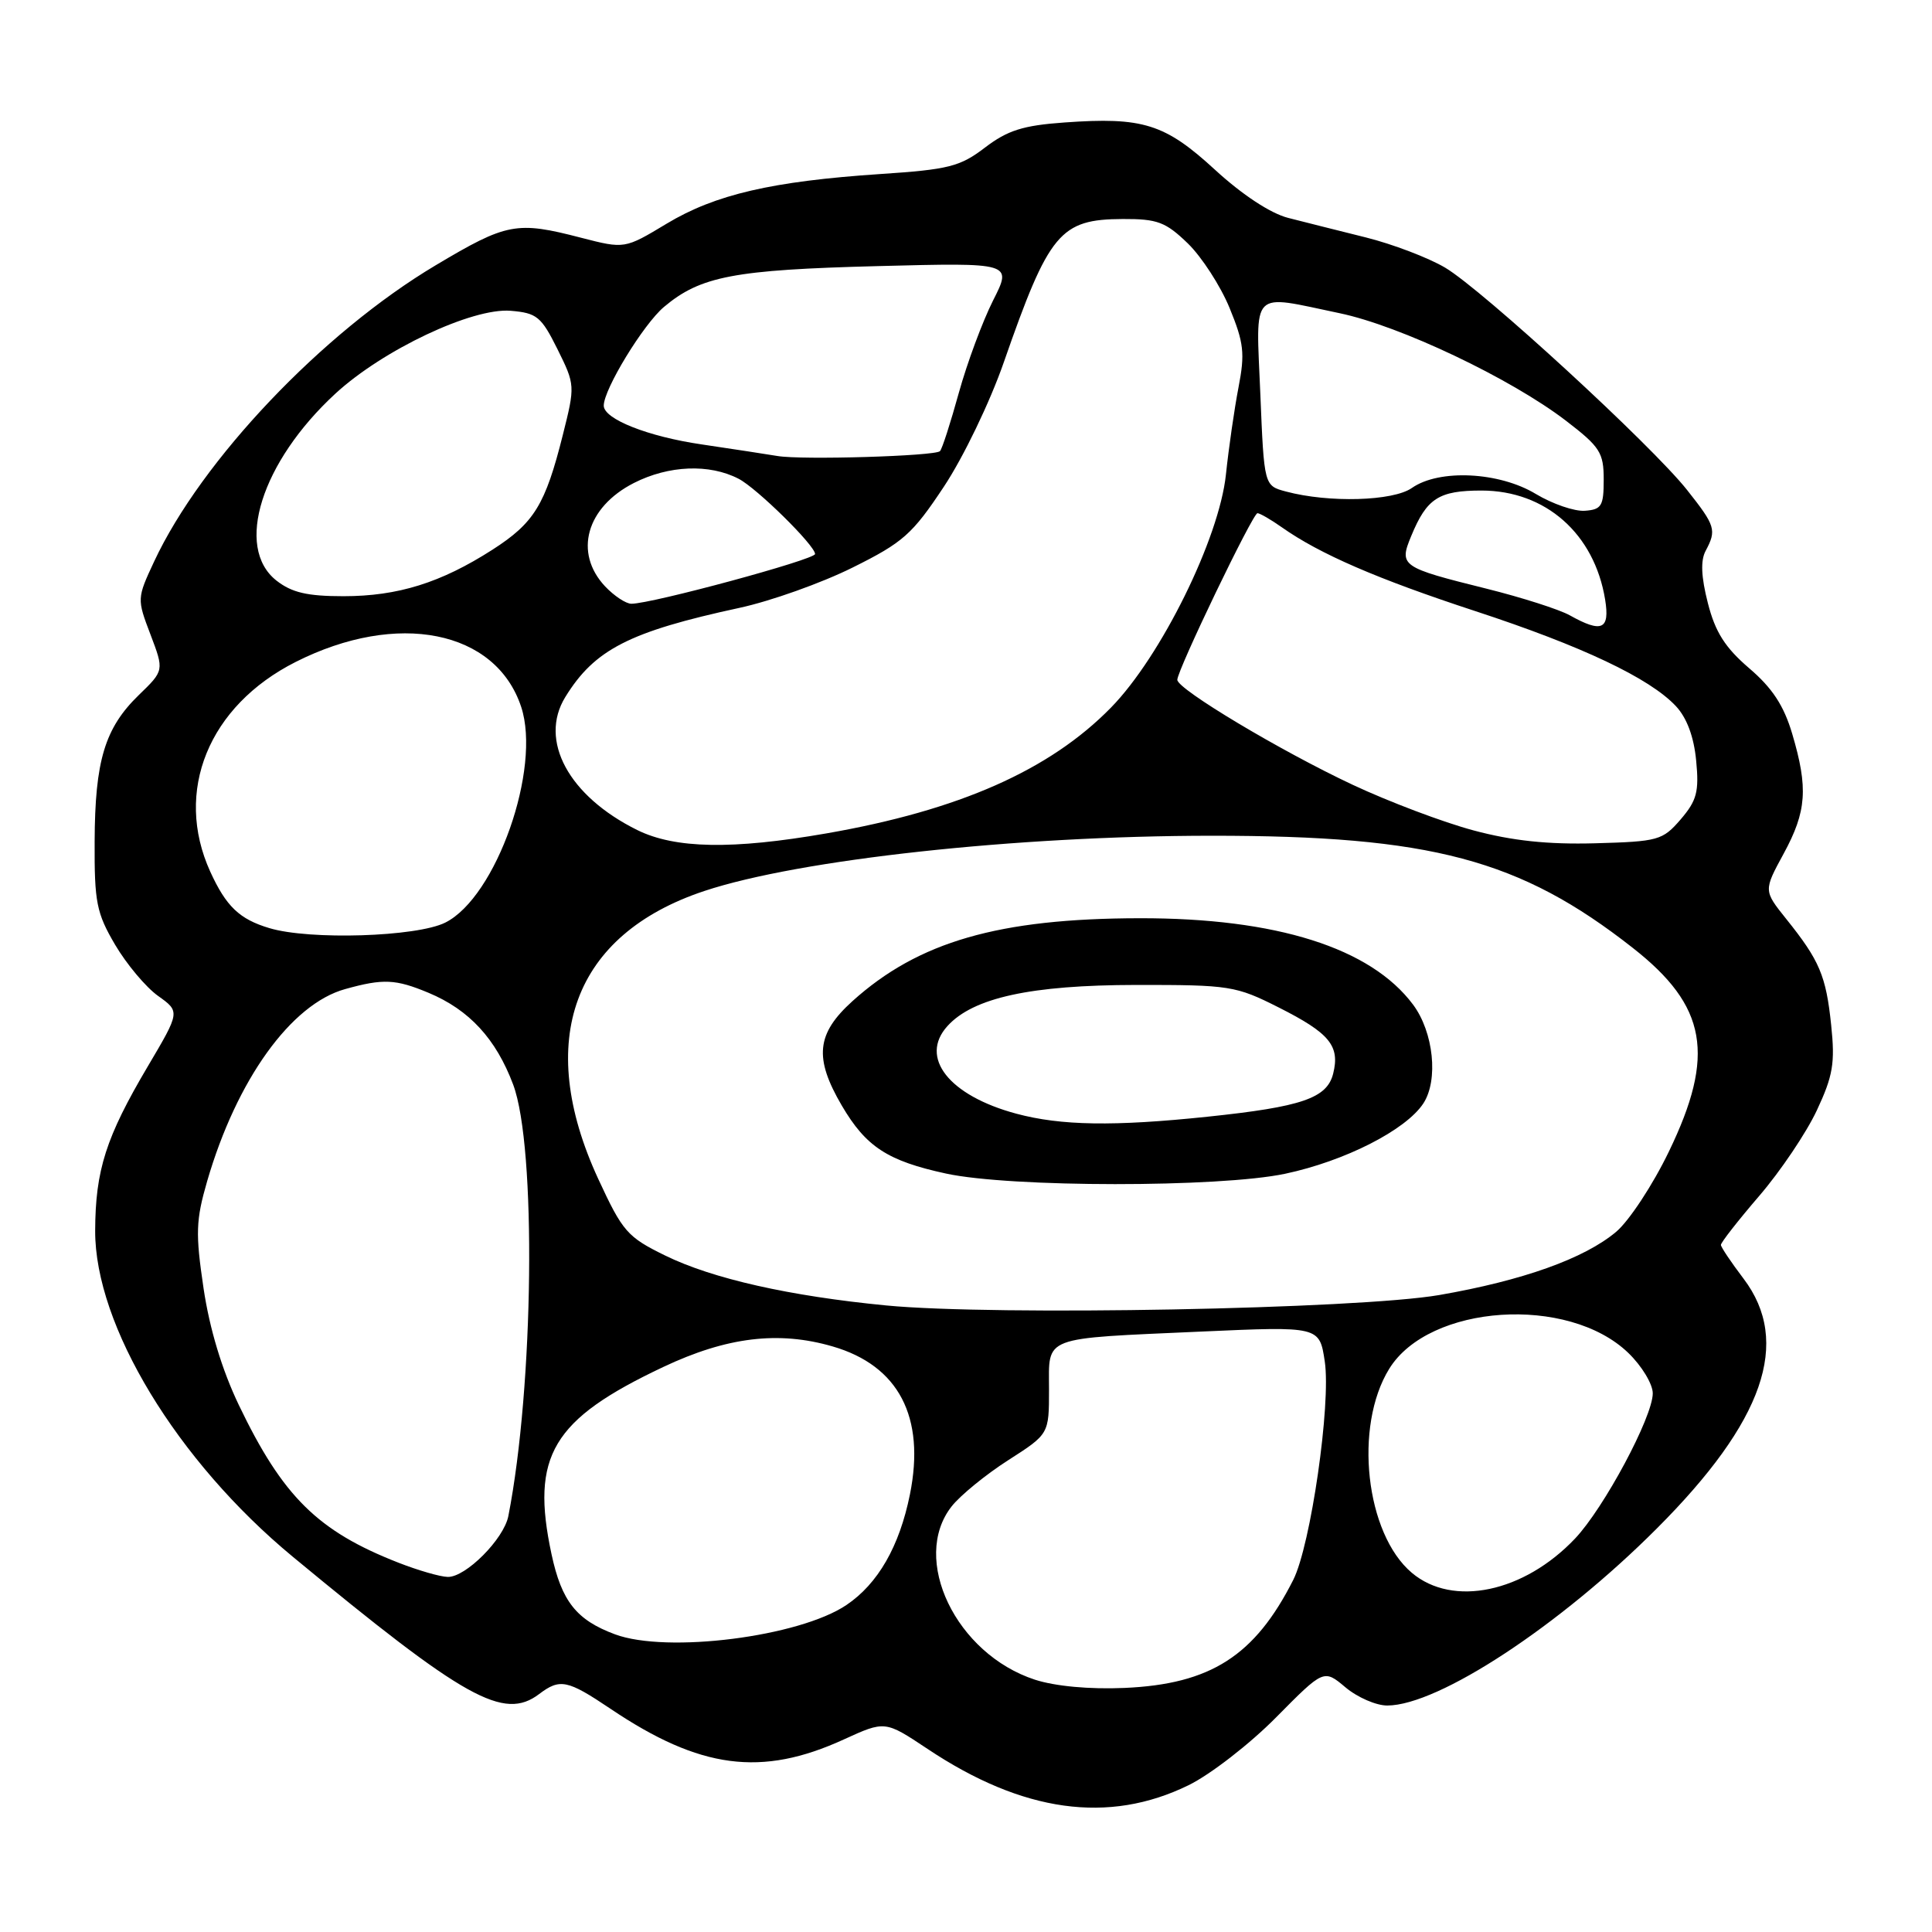 <?xml version="1.0" encoding="UTF-8" standalone="no"?>
<!DOCTYPE svg PUBLIC "-//W3C//DTD SVG 1.1//EN" "http://www.w3.org/Graphics/SVG/1.1/DTD/svg11.dtd" >
<svg xmlns="http://www.w3.org/2000/svg" xmlns:xlink="http://www.w3.org/1999/xlink" version="1.1" viewBox="0 0 256 256">
 <g >
 <path fill="currentColor"
d=" M 157.49 236.55 C 160.39 235.13 165.60 231.09 169.08 227.57 C 175.41 221.17 175.41 221.17 178.28 223.58 C 179.86 224.91 182.36 226.00 183.83 225.99 C 190.61 225.97 206.67 215.42 219.53 202.54 C 233.74 188.33 237.38 177.82 231.03 169.43 C 229.39 167.27 228.04 165.26 228.03 164.96 C 228.01 164.66 230.30 161.73 233.11 158.46 C 235.93 155.18 239.36 150.08 240.74 147.13 C 242.88 142.56 243.17 140.87 242.64 135.83 C 241.96 129.29 241.11 127.28 236.68 121.76 C 233.68 118.01 233.68 118.01 236.34 113.12 C 239.39 107.51 239.61 104.43 237.48 97.24 C 236.37 93.49 234.84 91.16 231.77 88.54 C 228.58 85.80 227.28 83.76 226.30 79.91 C 225.41 76.43 225.32 74.28 226.00 73.00 C 227.48 70.23 227.31 69.68 223.55 64.93 C 218.85 58.99 196.44 38.40 191.48 35.46 C 189.26 34.15 184.54 32.35 180.98 31.46 C 177.41 30.57 172.78 29.41 170.68 28.87 C 168.34 28.27 164.58 25.79 161.00 22.50 C 154.36 16.40 151.45 15.48 141.03 16.23 C 135.56 16.62 133.51 17.27 130.52 19.55 C 127.21 22.08 125.71 22.46 116.65 23.06 C 102.29 24.02 94.77 25.77 88.35 29.63 C 82.77 32.99 82.77 32.99 76.99 31.50 C 68.44 29.28 67.16 29.53 57.73 35.15 C 42.74 44.08 26.70 60.96 20.42 74.41 C 18.15 79.28 18.14 79.36 19.94 84.08 C 21.75 88.85 21.75 88.85 18.39 92.10 C 13.89 96.47 12.58 100.79 12.54 111.50 C 12.50 119.56 12.79 120.99 15.25 125.18 C 16.77 127.76 19.33 130.81 20.94 131.96 C 23.87 134.05 23.87 134.05 19.59 141.29 C 14.03 150.69 12.64 155.05 12.61 163.08 C 12.57 175.63 23.45 193.59 38.80 206.28 C 61.63 225.16 66.75 228.02 71.44 224.47 C 74.20 222.38 75.18 222.58 80.89 226.42 C 92.76 234.41 100.90 235.48 111.80 230.49 C 117.27 227.99 117.27 227.99 122.89 231.73 C 135.50 240.15 146.89 241.74 157.49 236.55 Z  M 137.14 222.57 C 126.67 219.16 120.62 206.57 126.10 199.60 C 127.25 198.14 130.63 195.38 133.60 193.48 C 139.00 190.02 139.00 190.02 139.00 184.12 C 139.00 176.95 137.83 177.40 159.17 176.44 C 174.84 175.74 174.84 175.74 175.54 180.41 C 176.38 186.03 173.68 204.76 171.36 209.35 C 166.27 219.41 160.41 223.16 149.00 223.66 C 144.37 223.86 139.83 223.44 137.14 222.57 Z  M 81.50 216.56 C 76.38 214.66 74.42 212.19 73.08 205.94 C 70.29 192.92 73.17 188.08 87.89 181.13 C 96.29 177.16 103.16 176.32 110.33 178.41 C 119.08 180.95 122.64 187.76 120.57 198.02 C 119.18 204.91 116.34 209.85 112.16 212.67 C 105.91 216.89 88.37 219.11 81.50 216.56 Z  M 187.08 208.41 C 180.94 203.24 179.36 189.01 184.08 181.37 C 189.37 172.81 207.78 171.58 215.75 179.26 C 217.54 180.98 219.00 183.40 219.00 184.62 C 219.00 187.75 212.53 199.83 208.70 203.87 C 201.93 211.01 192.51 212.99 187.08 208.41 Z  M 52.81 207.07 C 42.10 202.89 37.46 198.30 31.63 186.14 C 29.41 181.49 27.77 176.08 26.97 170.70 C 25.89 163.42 25.95 161.69 27.45 156.51 C 31.36 143.07 38.56 133.05 45.73 131.06 C 50.79 129.65 52.41 129.73 56.78 131.55 C 62.19 133.81 65.72 137.65 68.00 143.72 C 71.09 151.99 70.74 183.65 67.36 200.88 C 66.77 203.93 61.70 209.01 59.33 208.95 C 58.32 208.93 55.39 208.08 52.81 207.07 Z  M 117.44 172.98 C 104.63 171.74 94.42 169.44 88.15 166.37 C 83.12 163.91 82.50 163.20 79.26 156.19 C 70.79 137.85 75.96 123.83 93.33 118.06 C 105.92 113.88 134.65 110.75 160.50 110.74 C 189.63 110.73 201.40 113.86 216.35 125.60 C 226.19 133.31 227.33 139.79 221.13 152.60 C 219.01 157.00 215.86 161.78 214.15 163.22 C 209.93 166.77 201.77 169.68 190.70 171.60 C 179.89 173.46 131.87 174.37 117.44 172.98 Z  M 170.28 155.53 C 178.21 153.85 186.28 149.74 188.60 146.21 C 190.62 143.12 189.96 136.77 187.24 133.12 C 181.62 125.59 169.12 121.64 151.00 121.67 C 132.33 121.70 121.68 124.78 112.95 132.66 C 108.17 136.98 107.85 140.18 111.54 146.49 C 114.75 151.96 117.60 153.82 125.34 155.50 C 133.88 157.36 161.57 157.37 170.28 155.53 Z  M 35.69 122.98 C 31.73 121.80 29.96 120.10 27.86 115.50 C 23.02 104.86 27.63 93.54 39.18 87.71 C 52.66 80.90 65.70 83.50 69.06 93.67 C 71.75 101.83 65.75 118.88 59.00 122.25 C 55.21 124.14 41.04 124.59 35.69 122.98 Z  M 84.43 109.98 C 75.36 105.49 71.37 98.12 74.90 92.37 C 78.78 86.06 83.38 83.70 98.00 80.54 C 102.12 79.65 108.86 77.25 112.96 75.21 C 119.67 71.88 120.89 70.79 125.06 64.50 C 127.64 60.62 131.18 53.27 133.01 48.00 C 139.00 30.81 140.46 29.06 148.76 29.02 C 153.36 29.00 154.45 29.41 157.39 32.25 C 159.23 34.04 161.73 37.89 162.93 40.82 C 164.82 45.42 164.98 46.83 164.11 51.32 C 163.56 54.17 162.81 59.37 162.44 62.89 C 161.55 71.35 153.84 86.99 147.21 93.76 C 139.09 102.06 127.07 107.37 109.50 110.43 C 97.03 112.60 89.44 112.46 84.43 109.98 Z  M 195.24 110.03 C 191.24 108.96 184.04 106.24 179.24 103.99 C 169.69 99.51 156.00 91.32 156.00 90.08 C 156.00 88.79 166.00 68.00 166.62 68.00 C 166.93 68.00 168.39 68.84 169.85 69.87 C 174.86 73.41 182.53 76.73 195.50 80.98 C 209.65 85.62 218.57 89.85 222.06 93.56 C 223.51 95.11 224.45 97.62 224.75 100.78 C 225.15 104.91 224.84 106.07 222.70 108.57 C 220.30 111.35 219.74 111.51 211.34 111.74 C 205.08 111.91 200.38 111.41 195.24 110.03 Z  M 208.00 81.53 C 206.62 80.76 201.66 79.17 196.96 78.00 C 185.62 75.18 185.35 74.99 187.00 71.01 C 189.06 66.02 190.64 65.00 196.32 65.00 C 204.80 65.01 211.27 70.72 212.69 79.46 C 213.33 83.43 212.25 83.91 208.00 81.53 Z  M 80.17 77.69 C 76.00 73.24 77.68 67.22 83.99 64.00 C 88.61 61.65 93.99 61.43 97.87 63.44 C 100.28 64.68 108.00 72.28 108.00 73.41 C 108.00 74.14 86.38 80.00 83.66 80.00 C 82.94 80.00 81.37 78.96 80.17 77.69 Z  M 36.63 76.93 C 31.05 72.53 34.62 61.21 44.45 52.15 C 50.75 46.35 62.56 40.77 67.66 41.18 C 71.14 41.47 71.72 41.95 73.87 46.27 C 76.21 51.00 76.22 51.10 74.57 57.66 C 72.25 66.90 70.78 69.29 65.25 72.84 C 58.42 77.22 52.72 79.00 45.51 79.00 C 40.71 79.00 38.66 78.52 36.63 76.93 Z  M 203.50 65.45 C 198.63 62.51 190.69 62.13 187.08 64.66 C 184.58 66.41 176.08 66.65 170.40 65.13 C 167.50 64.36 167.50 64.36 167.00 52.18 C 166.42 38.12 165.55 39.00 177.50 41.50 C 185.51 43.17 200.16 50.13 207.50 55.75 C 212.01 59.21 212.50 59.97 212.50 63.54 C 212.50 67.05 212.22 67.52 210.00 67.68 C 208.62 67.78 205.70 66.77 203.50 65.45 Z  M 103.00 60.42 C 101.62 60.19 97.12 59.50 93.00 58.89 C 85.87 57.85 80.00 55.53 80.00 53.75 C 80.00 51.57 85.25 42.97 87.98 40.67 C 92.82 36.60 97.25 35.75 116.32 35.26 C 134.13 34.80 134.13 34.80 131.59 39.81 C 130.20 42.57 128.15 48.08 127.05 52.05 C 125.95 56.03 124.83 59.51 124.55 59.78 C 123.89 60.44 106.18 60.97 103.00 60.42 Z  M 134.67 147.57 C 125.74 145.17 121.77 140.12 125.54 135.96 C 128.94 132.20 136.59 130.53 150.50 130.51 C 162.97 130.50 163.74 130.62 169.45 133.50 C 176.19 136.90 177.57 138.58 176.65 142.27 C 175.83 145.52 172.51 146.66 160.00 147.97 C 147.58 149.27 140.60 149.16 134.67 147.57 Z "/>
</g>
</svg>